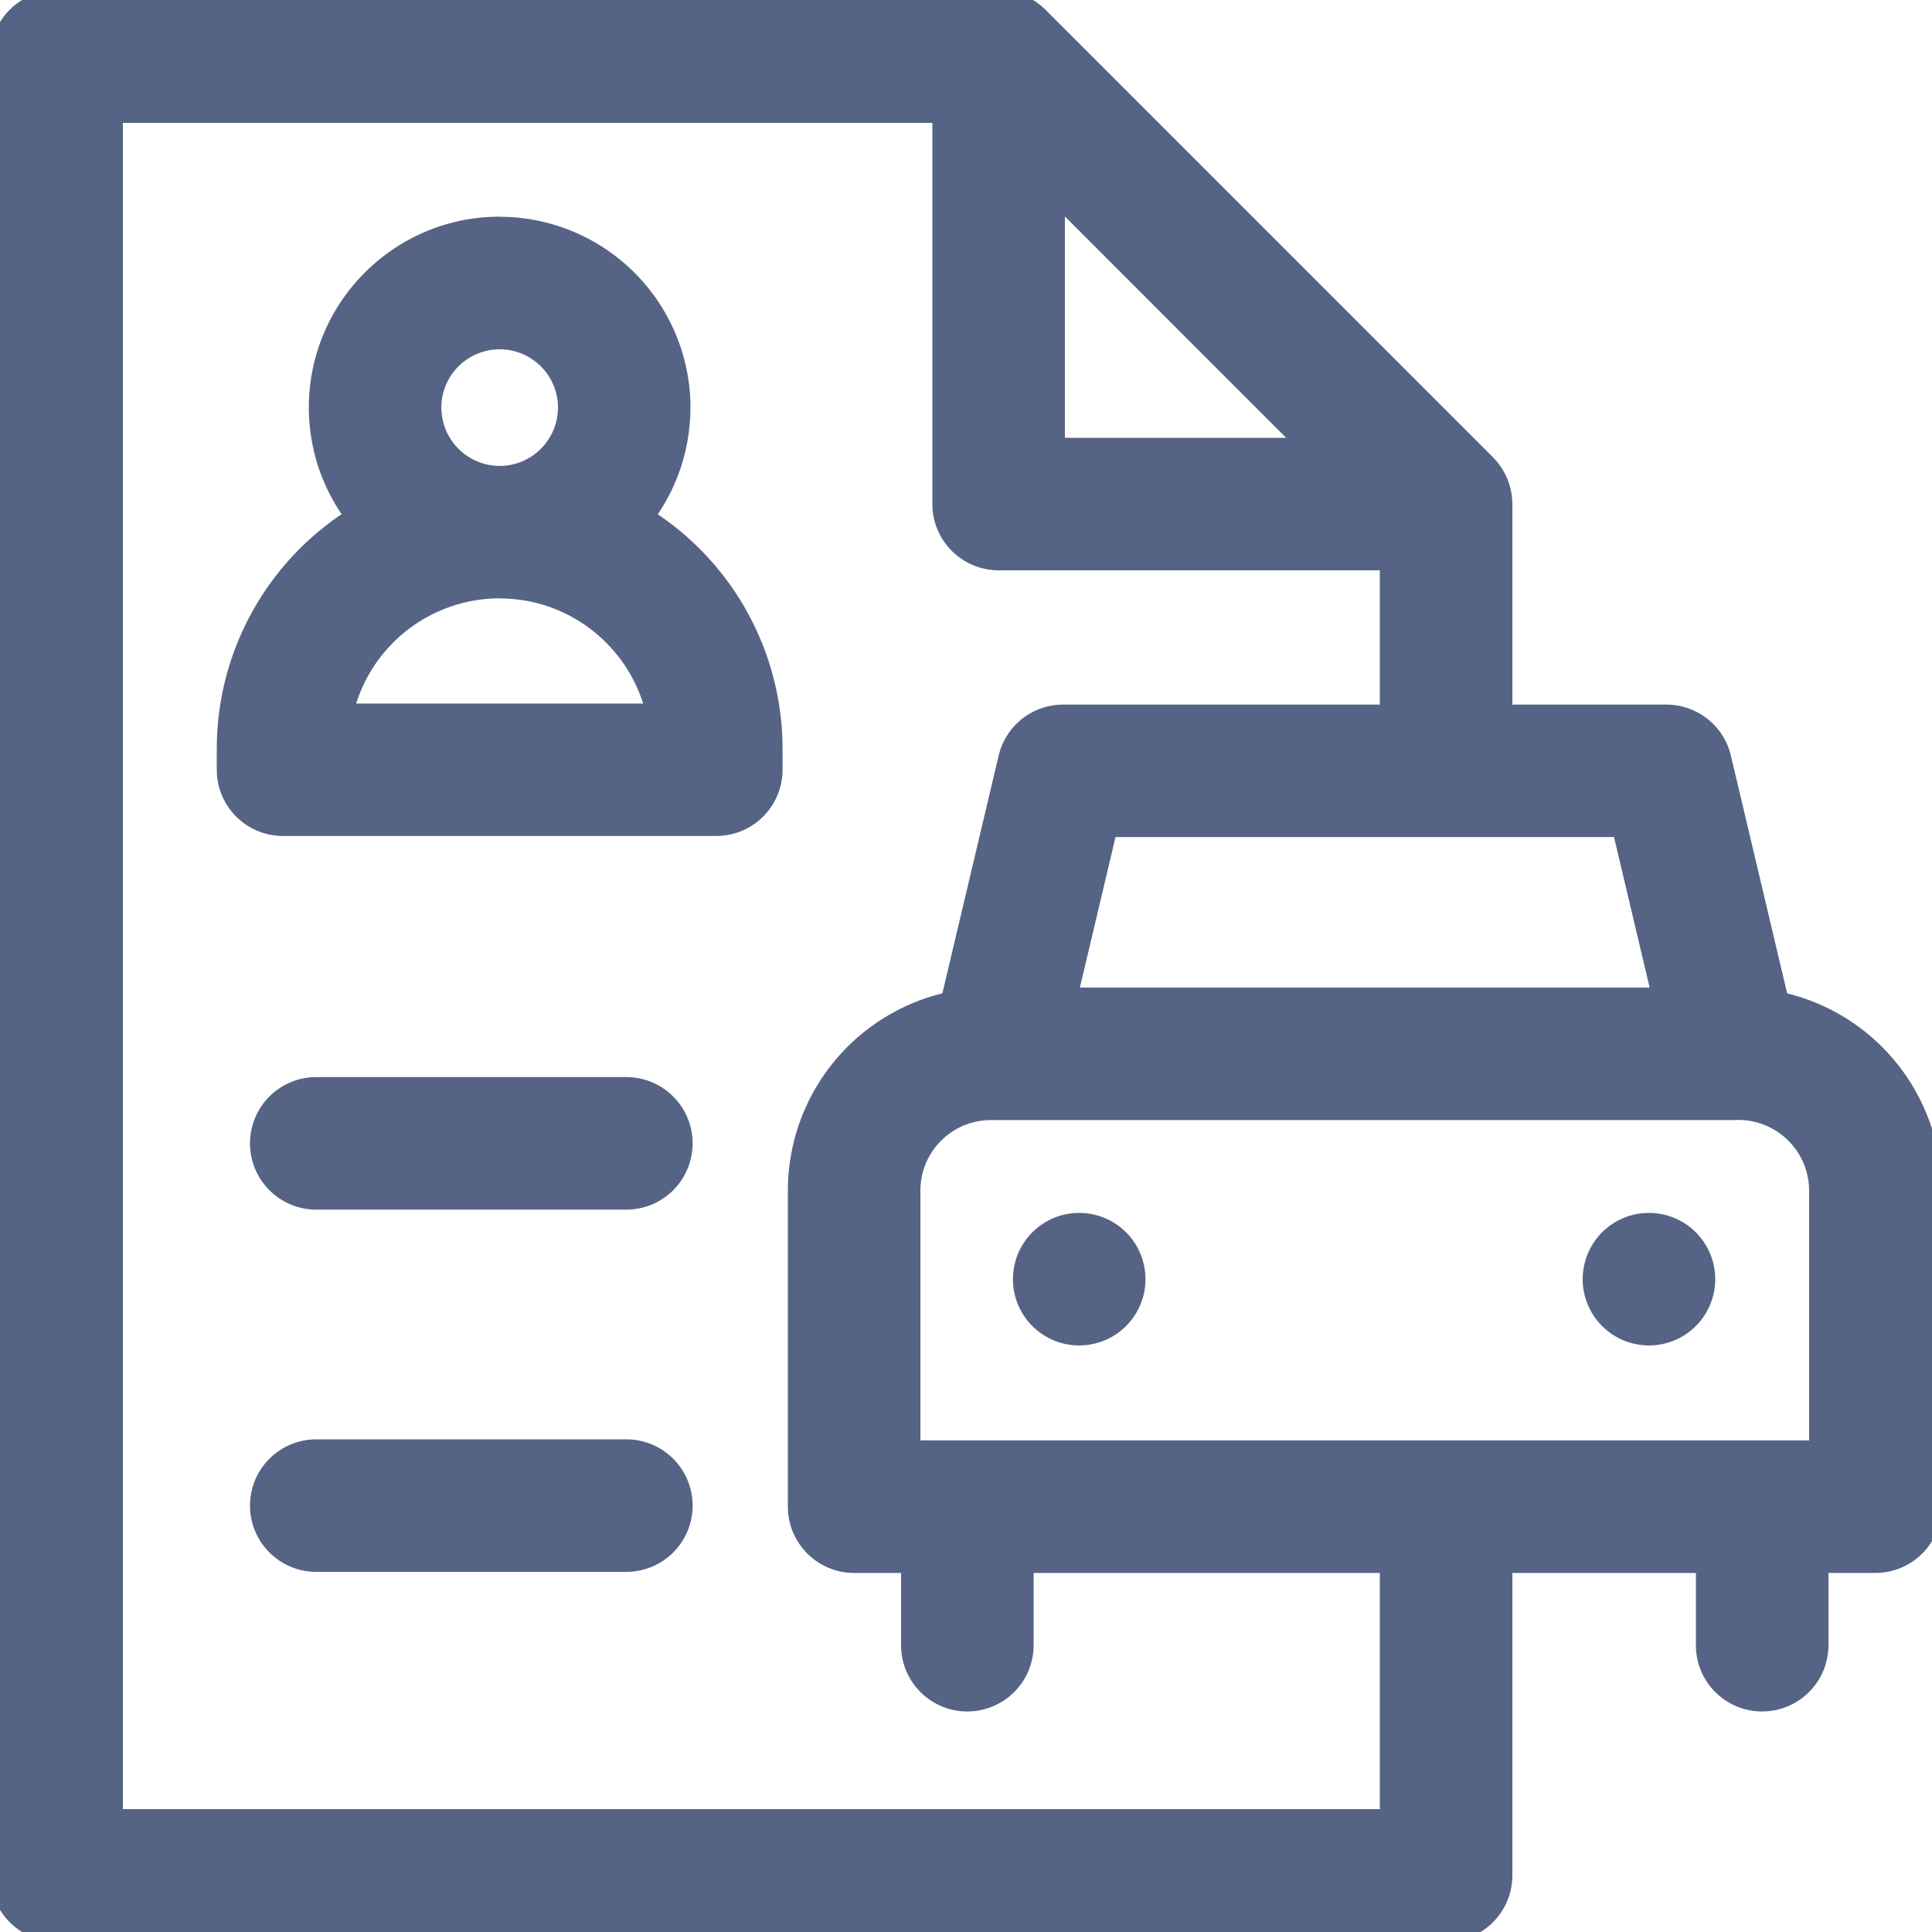 <svg width="20" height="20" viewBox="0 0 20 20" fill="none" xmlns="http://www.w3.org/2000/svg">
    <g clip-path="url(#ev01qpy93a)" fill="#556485">
        <path d="M10.338 0c.154 0 .306.063.415.172l4.63 4.632c.11.108.173.26.173.414v2.176h1.694c.272 0 .508.186.57.45l.598 2.523A2.003 2.003 0 0 1 20 12.323v3.274a.586.586 0 0 1-.586.586h-.586v.848a.586.586 0 1 1-1.172 0v-.848h-2.1v3.231a.586.586 0 0 1-.586.586H.586A.586.586 0 0 1 0 19.414V.586C0 .262.262 0 .586 0h9.752zM1.172 18.828h13.212v-2.645H10.6v.848a.586.586 0 0 1-1.172 0v-.848h-.586a.586.586 0 0 1-.586-.586v-3.274c0-.96.679-1.763 1.582-1.956l.598-2.522a.586.586 0 0 1 .57-.451h3.378v-1.59h-4.046a.586.586 0 0 1-.586-.586V1.172h-8.58v17.656zM6.484 15a.586.586 0 0 1 0 1.172h-3.21a.586.586 0 0 1 0-1.172h3.21zm11.458-3.505h-7.686a.83.83 0 0 0-.828.828v2.688h9.4v-2.688a.834.834 0 0 0-.886-.828zm-6.77 1.161a.586.586 0 1 1 0 1.172.586.586 0 0 1 0-1.172zm5.898 0a.586.586 0 1 1 0 1.172.586.586 0 0 1 0-1.172zM6.484 11.25a.586.586 0 0 1 0 1.172h-3.21a.586.586 0 0 1 0-1.172h3.21zm4.569-.927h6.15l-.416-1.758H11.47l-.416 1.758zm-5.88-7.98c1.034.001 1.875.842 1.875 1.876 0 .424-.142.817-.381 1.132.8.5 1.334 1.389 1.334 2.4v.218a.586.586 0 0 1-.586.586H2.93a.586.586 0 0 1-.586-.586V7.75c0-1.011.534-1.9 1.335-2.4a1.866 1.866 0 0 1-.382-1.132c0-1.034.842-1.875 1.876-1.875zm0 3.752a1.66 1.66 0 0 0-1.616 1.288h3.231a1.66 1.66 0 0 0-1.615-1.288zm0-2.58a.705.705 0 0 0 0 1.408.705.705 0 0 0 0-1.407zm5.75 1.117h2.633L10.924 2v2.63z"/>
        <path d="M10.338 0v-.1.1zm.415.172-.07.07.07-.07zm4.63 4.632-.07.07.07-.07zm.173.414h.1-.1zm0 2.176h-.1v.1h.1v-.1zm2.264.45-.097.024.097-.023zm.598 2.523-.097.023.014.062.062.013.021-.098zM20 15.597h.1-.1zm-1.172.586v-.1h-.1v.1h.1zm-1.172 0h.1v-.1h-.1v.1zm-2.1 0v-.1h-.1v.1h.1zM1.172 18.828h-.1v.1h.1v-.1zm13.212 0v.1h.1v-.1h-.1zm0-2.645h.1v-.1h-.1v.1zm-3.784 0v-.1h-.1v.1h.1zm-.586 1.434v.1-.1zm-.586-1.434h.1v-.1h-.1v.1zm-1.172-.586h-.1.1zm1.582-5.23.02.098.063-.013.014-.062-.097-.023zm.598-2.522.097.023-.098-.023zm3.948-.451v.1h.1v-.1h-.1zm0-1.59h.1v-.1h-.1v.1zm-4.046 0v.1-.1zm-.586-4.632h.1v-.1h-.1v.1zm-8.58 0v-.1h-.1v.1h.1zM6.484 15v-.1.1zm0 1.172v.1-.1zm11.458-4.677v.1h.006l-.006-.1zm-8.514 3.516h-.1v.1h.1v-.1zm9.4 0v.1h.1v-.1h-.1zm0-2.688h-.1.1zM6.484 11.25v-.1.1zm0 1.172v.1-.1zm-3.21 0v.1-.1zm0-1.172v-.1.1zm7.779-.927-.098-.023-.029.123h.127v-.1zm6.15 0v.1h.127l-.03-.123-.097.023zm-.416-1.758.097-.023-.018-.077h-.079v.1zm-5.318 0v-.1h-.08l-.018.077.098.023zM5.173 2.344v-.1.1zm1.875 1.875h.1-.1zM6.667 5.35l-.08-.06-.066.086.093.058.053-.084zm1.334 2.4h.1-.1zm-5.071.804v.1-.1zm-.586-.804h-.1.1zm1.335-2.4.053.084.093-.058-.067-.087-.08.06zm-.382-1.132h-.1.1zm1.876 1.876v-.1.1zM3.557 7.383l-.098-.022-.028.122h.126v-.1zm3.231 0v.1h.125l-.027-.122-.098.022zM5.173 3.516v-.1.1zm-.704.703h-.1.1zm.704.704v.1-.1zm.703-.704h.1-.1zm5.048.413h-.1v.1h.1v-.1zm2.632 0v.1h.241l-.17-.17-.071.07zM10.924 2l.07-.07-.17-.171V2h.1zM10.338 0v.1c.127 0 .254.052.344.143l.07-.071.072-.07a.693.693 0 0 0-.486-.202V0zm.415.172-.07.07 4.63 4.632.07-.07.072-.071L10.823.101l-.071.07zm4.63 4.632-.07.07c.09.09.143.217.143.344h.2a.692.692 0 0 0-.202-.485l-.07.07zm.173.414h-.1v2.176h.2V5.218h-.1zm0 2.176v.1h1.694v-.2h-1.694v.1zm1.694 0v.1c.225 0 .421.155.473.374l.097-.023.098-.023a.686.686 0 0 0-.668-.528v.1zm.57.45-.097.024.598 2.522.097-.023.097-.023-.597-2.522-.098.023zm.598 2.523-.02.098a1.904 1.904 0 0 1 1.502 1.858h.2a2.104 2.104 0 0 0-1.661-2.054l-.021.098zM20 12.323h-.1v3.274h.2v-3.274H20zm0 3.274h-.1a.486.486 0 0 1-.486.486v.2a.686.686 0 0 0 .686-.686H20zm-.586.586v-.1h-.586v.2h.586v-.1zm-.586 0h-.1v.848h.2v-.848h-.1zm0 .848h-.1a.486.486 0 0 1-.486.486v.2a.686.686 0 0 0 .686-.686h-.1zm-.586.586v-.1a.486.486 0 0 1-.486-.486h-.2c0 .38.307.686.686.686v-.1zm-.586-.586h.1v-.848h-.2v.848h.1zm0-.848v-.1h-2.1v.2h2.1v-.1zm-2.1 0h-.1v3.231h.2v-3.231h-.1zm0 3.231h-.1a.486.486 0 0 1-.486.486v.2a.686.686 0 0 0 .686-.686h-.1zM14.97 20v-.1H.586v.2H14.97V20zM.586 20v-.1a.486.486 0 0 1-.486-.486h-.2c0 .379.307.686.686.686V20zM0 19.414h.1V.586h-.2v18.828H0zM0 .586h.1C.1.318.318.1.586.1v-.2A.686.686 0 0 0-.1.586H0zM.586 0v.1h9.752v-.2H.586V0zm.586 18.828v.1h13.212v-.2H1.172v.1zm13.212 0h.1v-2.645h-.2v2.645h.1zm0-2.645v-.1H10.6v.2h3.784v-.1zm-3.784 0h-.1v.848h.2v-.848h-.1zm0 .848h-.1a.486.486 0 0 1-.486.486v.2a.686.686 0 0 0 .686-.686h-.1zm-.586.586v-.1a.486.486 0 0 1-.486-.486h-.2c0 .38.307.686.686.686v-.1zm-.586-.586h.1v-.848h-.2v.848h.1zm0-.848v-.1h-.586v.2h.586v-.1zm-.586 0v-.1a.486.486 0 0 1-.486-.486h-.2c0 .378.307.686.686.686v-.1zm-.586-.586h.1v-3.274h-.2v3.274h.1zm0-3.274h.1c0-.911.645-1.675 1.503-1.858l-.021-.098-.021-.098a2.103 2.103 0 0 0-1.661 2.054h.1zm1.582-1.956.097.023.598-2.522-.098-.023-.097-.023-.597 2.522.097.023zm.598-2.522.097.023a.486.486 0 0 1 .473-.374v-.2a.686.686 0 0 0-.668.528l.098.023zm.57-.451v.1h3.378v-.2h-3.378v.1zm3.378 0h.1v-1.59h-.2v1.59h.1zm0-1.59v-.1h-4.046v.2h4.046v-.1zm-4.046 0v-.1a.486.486 0 0 1-.486-.486h-.2c0 .379.307.685.686.686v-.1zm-.586-.586h.1V1.172h-.2v4.046h.1zm0-4.046v-.1h-8.58v.2h8.58v-.1zm-8.58 0h-.1v17.656h.2V1.172h-.1zM6.484 15v.1c.269 0 .486.218.486.486h.2a.686.686 0 0 0-.686-.686v.1zm.586.586h-.1a.486.486 0 0 1-.486.486v.2a.686.686 0 0 0 .686-.686h-.1zm-.586.586v-.1h-3.21v.2h3.21v-.1zm-3.21 0v-.1a.486.486 0 0 1-.486-.486h-.2c0 .379.308.686.686.686v-.1zm-.586-.586h.1c0-.268.218-.486.486-.486v-.2a.686.686 0 0 0-.686.686h.1zM3.274 15v.1h3.21v-.2h-3.21v.1zm14.668-3.505v-.1h-7.686v.2h7.686v-.1zm-7.686 0v-.1a.93.93 0 0 0-.928.928h.2a.73.73 0 0 1 .728-.728v-.1zm-.828.828h-.1v2.688h.2v-2.688h-.1zm0 2.688v.1h9.4v-.2h-9.4v.1zm9.4 0h.1v-2.688h-.2v2.688h.1zm0-2.688h.1a.934.934 0 0 0-.992-.928l.006.1.006.1a.734.734 0 0 1 .78.728h.1zm-7.656.333v.1c.268 0 .486.218.486.486h.2a.686.686 0 0 0-.686-.686v.1zm.586.586h-.1a.486.486 0 0 1-.486.486v.2a.686.686 0 0 0 .686-.686h-.1zm-.586.586v-.1a.486.486 0 0 1-.486-.486h-.2c0 .379.307.686.686.686v-.1zm-.586-.586h.1c0-.268.217-.486.486-.486v-.2a.686.686 0 0 0-.686.686h.1zm6.484-.586v.1c.269 0 .486.218.486.486h.2a.686.686 0 0 0-.686-.686v.1zm.586.586h-.1a.486.486 0 0 1-.486.486v.2a.686.686 0 0 0 .686-.686h-.1zm-.586.586v-.1a.486.486 0 0 1-.486-.486h-.2c0 .379.308.686.686.686v-.1zm-.586-.586h.1c0-.268.218-.486.486-.486v-.2a.686.686 0 0 0-.686.686h.1zm-10-1.992v.1c.269 0 .486.218.486.486h.2a.686.686 0 0 0-.686-.686v.1zm.586.586h-.1a.486.486 0 0 1-.486.486v.2a.686.686 0 0 0 .686-.686h-.1zm-.586.586v-.1h-3.21v.2h3.21v-.1zm-3.21 0v-.1a.486.486 0 0 1-.486-.486h-.2c0 .379.308.686.686.686v-.1zm-.586-.586h.1c0-.268.218-.486.486-.486v-.2a.686.686 0 0 0-.686.686h.1zm.586-.586v.1h3.21v-.2h-3.21v.1zm7.779-.927v.1h6.15v-.2h-6.15v.1zm6.15 0 .097-.023-.416-1.758-.097.023-.097.023.416 1.758.097-.023zm-.416-1.758v-.1H11.47v.2h5.318v-.1zm-5.318 0-.098-.023-.416 1.758.098.023.097.023.416-1.758-.097-.023zM5.173 2.344v.1c.978 0 1.775.796 1.775 1.775h.2a1.978 1.978 0 0 0-1.975-1.975v.1zm1.875 1.875h-.1c0 .402-.135.773-.36 1.071l.079.06.08.061c.251-.331.4-.745.4-1.192h-.1zM6.667 5.35l-.053.084a2.73 2.73 0 0 1 1.287 2.316h.2A2.93 2.93 0 0 0 6.72 5.266l-.053.085zm1.334 2.4h-.1v.218h.2V7.75h-.1zm0 .218h-.1a.486.486 0 0 1-.486.486v.2a.686.686 0 0 0 .686-.686h-.1zm-.586.586v-.1H2.93v.2h4.485v-.1zm-4.485 0v-.1a.486.486 0 0 1-.486-.486h-.2c0 .379.307.686.686.686v-.1zm-.586-.586h.1V7.75h-.2v.218h.1zm0-.218h.1a2.73 2.73 0 0 1 1.288-2.316l-.053-.084-.053-.085A2.93 2.93 0 0 0 2.244 7.75h.1zm1.335-2.4.08-.06a1.766 1.766 0 0 1-.362-1.072h-.2c0 .447.15.86.402 1.192l.08-.06zm-.382-1.132h.1c0-.979.797-1.775 1.776-1.775v-.2c-1.09 0-1.976.886-1.976 1.975h.1zm1.876 1.876v-.1A1.76 1.76 0 0 0 3.459 7.36l.098.022.097.022a1.56 1.56 0 0 1 1.519-1.21v-.1zM3.557 7.383v.1h3.231v-.2H3.557v.1zm3.231 0 .098-.022a1.76 1.76 0 0 0-1.713-1.366v.2c.739 0 1.36.518 1.518 1.21l.097-.022zM5.173 3.516v-.1a.805.805 0 0 0-.804.803h.2c0-.333.271-.603.604-.603v-.1zm-.704.703h-.1c0 .443.36.804.804.804v-.2a.605.605 0 0 1-.604-.604h-.1zm.704.704v.1a.805.805 0 0 0 .803-.804h-.2c0 .332-.27.604-.603.604v.1zm.703-.704h.1a.804.804 0 0 0-.803-.803v.2c.332 0 .603.27.603.603h.1zm5.048.413v.1h2.632v-.2h-2.632v.1zm2.632 0 .07-.07-2.631-2.632-.071.071-.07.07 2.631 2.632.07-.071zM10.924 2h-.1v2.63h.2v-2.63h-.1z"/>
    </g>
    <defs>
        <clipPath id="ev01qpy93a">
            <path fill="#fff" d="M0 0h20v20H0z"/>
        </clipPath>
    </defs>
</svg>
